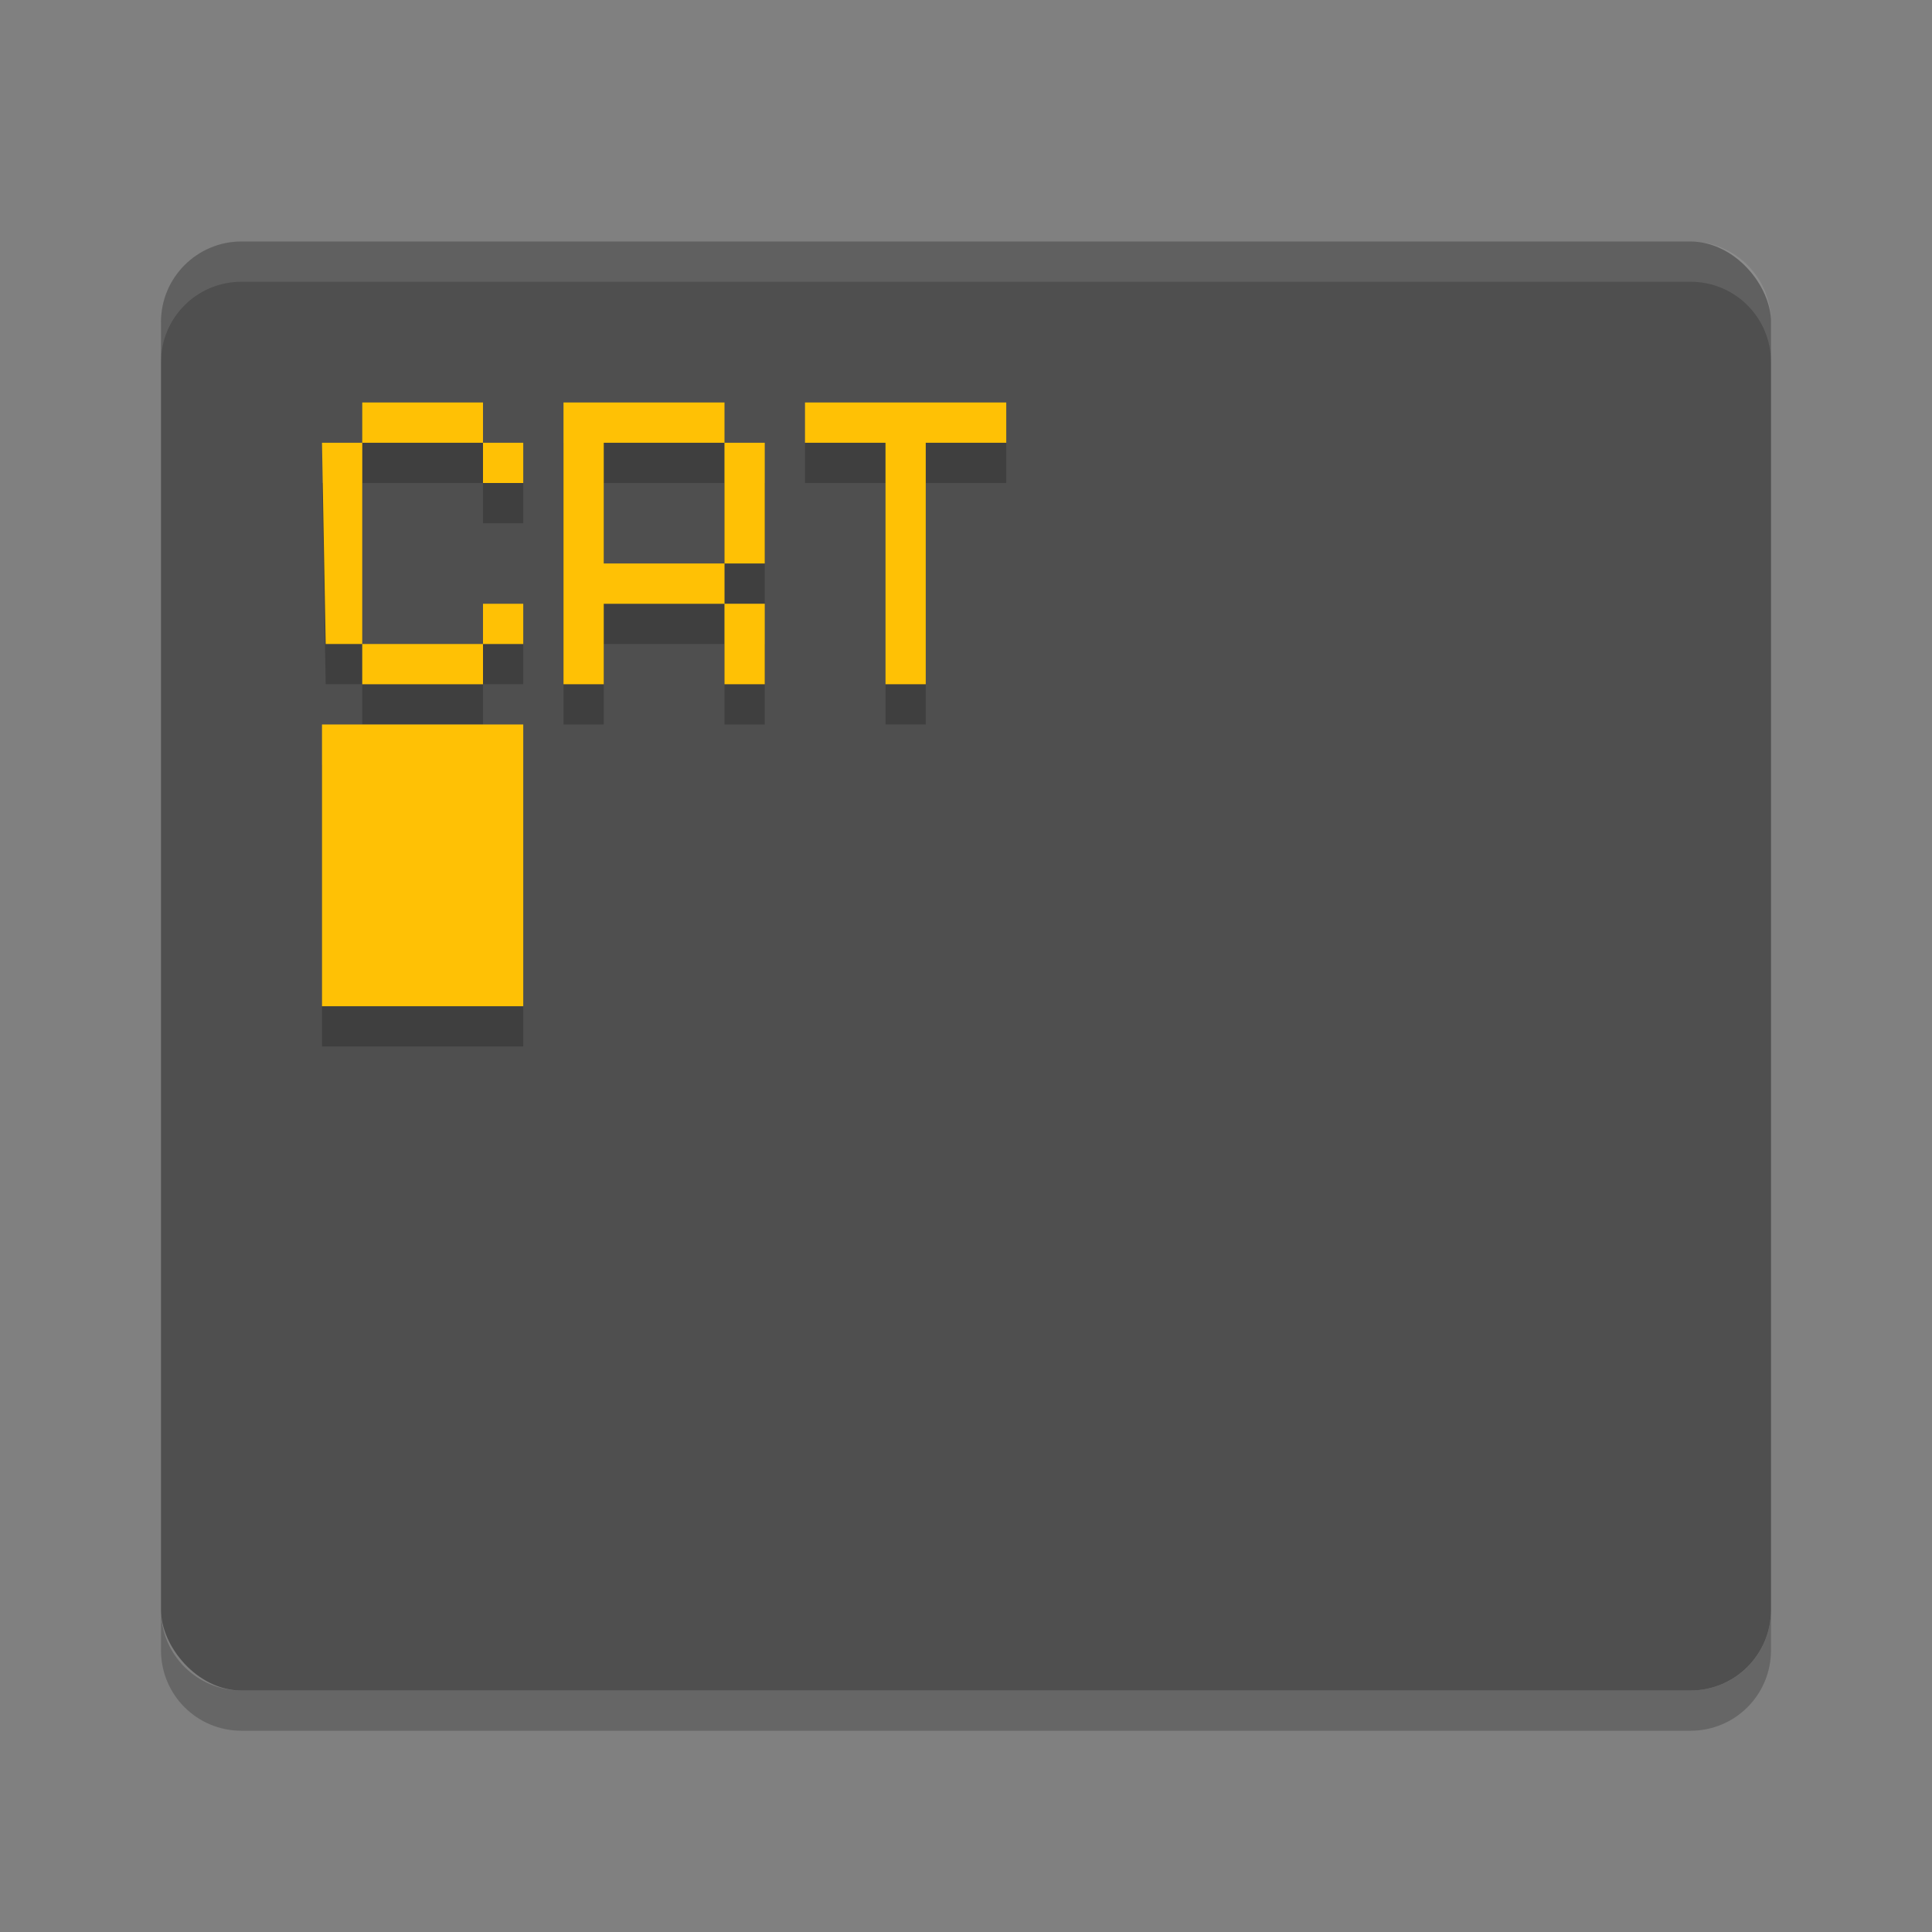 <svg xmlns="http://www.w3.org/2000/svg" width="48" height="48" version="1.1"><rect width="100%" height="100%" fill="#808080" stroke="none"/><defs>
<linearGradient id="ucPurpleBlue" x1="0%" y1="0%" x2="100%" y2="100%">
  <stop offset="0%" style="stop-color:#B794F4;stop-opacity:1"/>
  <stop offset="100%" style="stop-color:#4299E1;stop-opacity:1"/>
</linearGradient>
</defs>
 <path style="opacity:.2" d="m4 40v1c0 1.108 0.892 2 2 2h36c1.108 0 2-0.892 2-2v-1c0 1.108-0.892 2-2 2h-36c-1.108 0-2-0.892-2-2z"/>
 <rect style="fill:#4f4f4f" width="40" height="36" x="4" y="6" rx="2" ry="2"/>
 <path style="fill:#ffffff;opacity:.1" d="m6 6c-1.108 0-2 0.892-2 2v1c0-1.108 0.892-2 2-2h36c1.108 0 2 0.892 2 2v-1c0-1.108-0.892-2-2-2z"/>
 <path style="opacity:.2" d="m9 11v1h3v-1zm3 1v1h1v-1zm-3 0h-1l0.092 5h0.908zm0 5v1h3v-1zm3 0h1v-1h-1zm2-6v7h1v-2h3v-1h-3v-3h3v-1zm4 1v3h1v-3zm0 4v2h1v-2zm2-5v1h2v6h1v-6h2v-1h-3zm-12 8v7h5v-7z"/>
 <path style="fill:#ffc105" d="m9 10v1h3v-1h-3zm3 1v1h1v-1h-1zm-3 0h-1l0.092 5h0.908v-5zm0 5v1h3v-1h-3zm3 0h1v-1h-1v1zm2-6v7h1v-2h3v-1h-3v-3h3v-1h-4zm4 1v3h1v-3h-1zm0 4v2h1v-2h-1zm2-5v1h2v6h1v-6h2v-1h-2-1-2zm-12 8v7h5v-7h-5z"/>
</svg>
